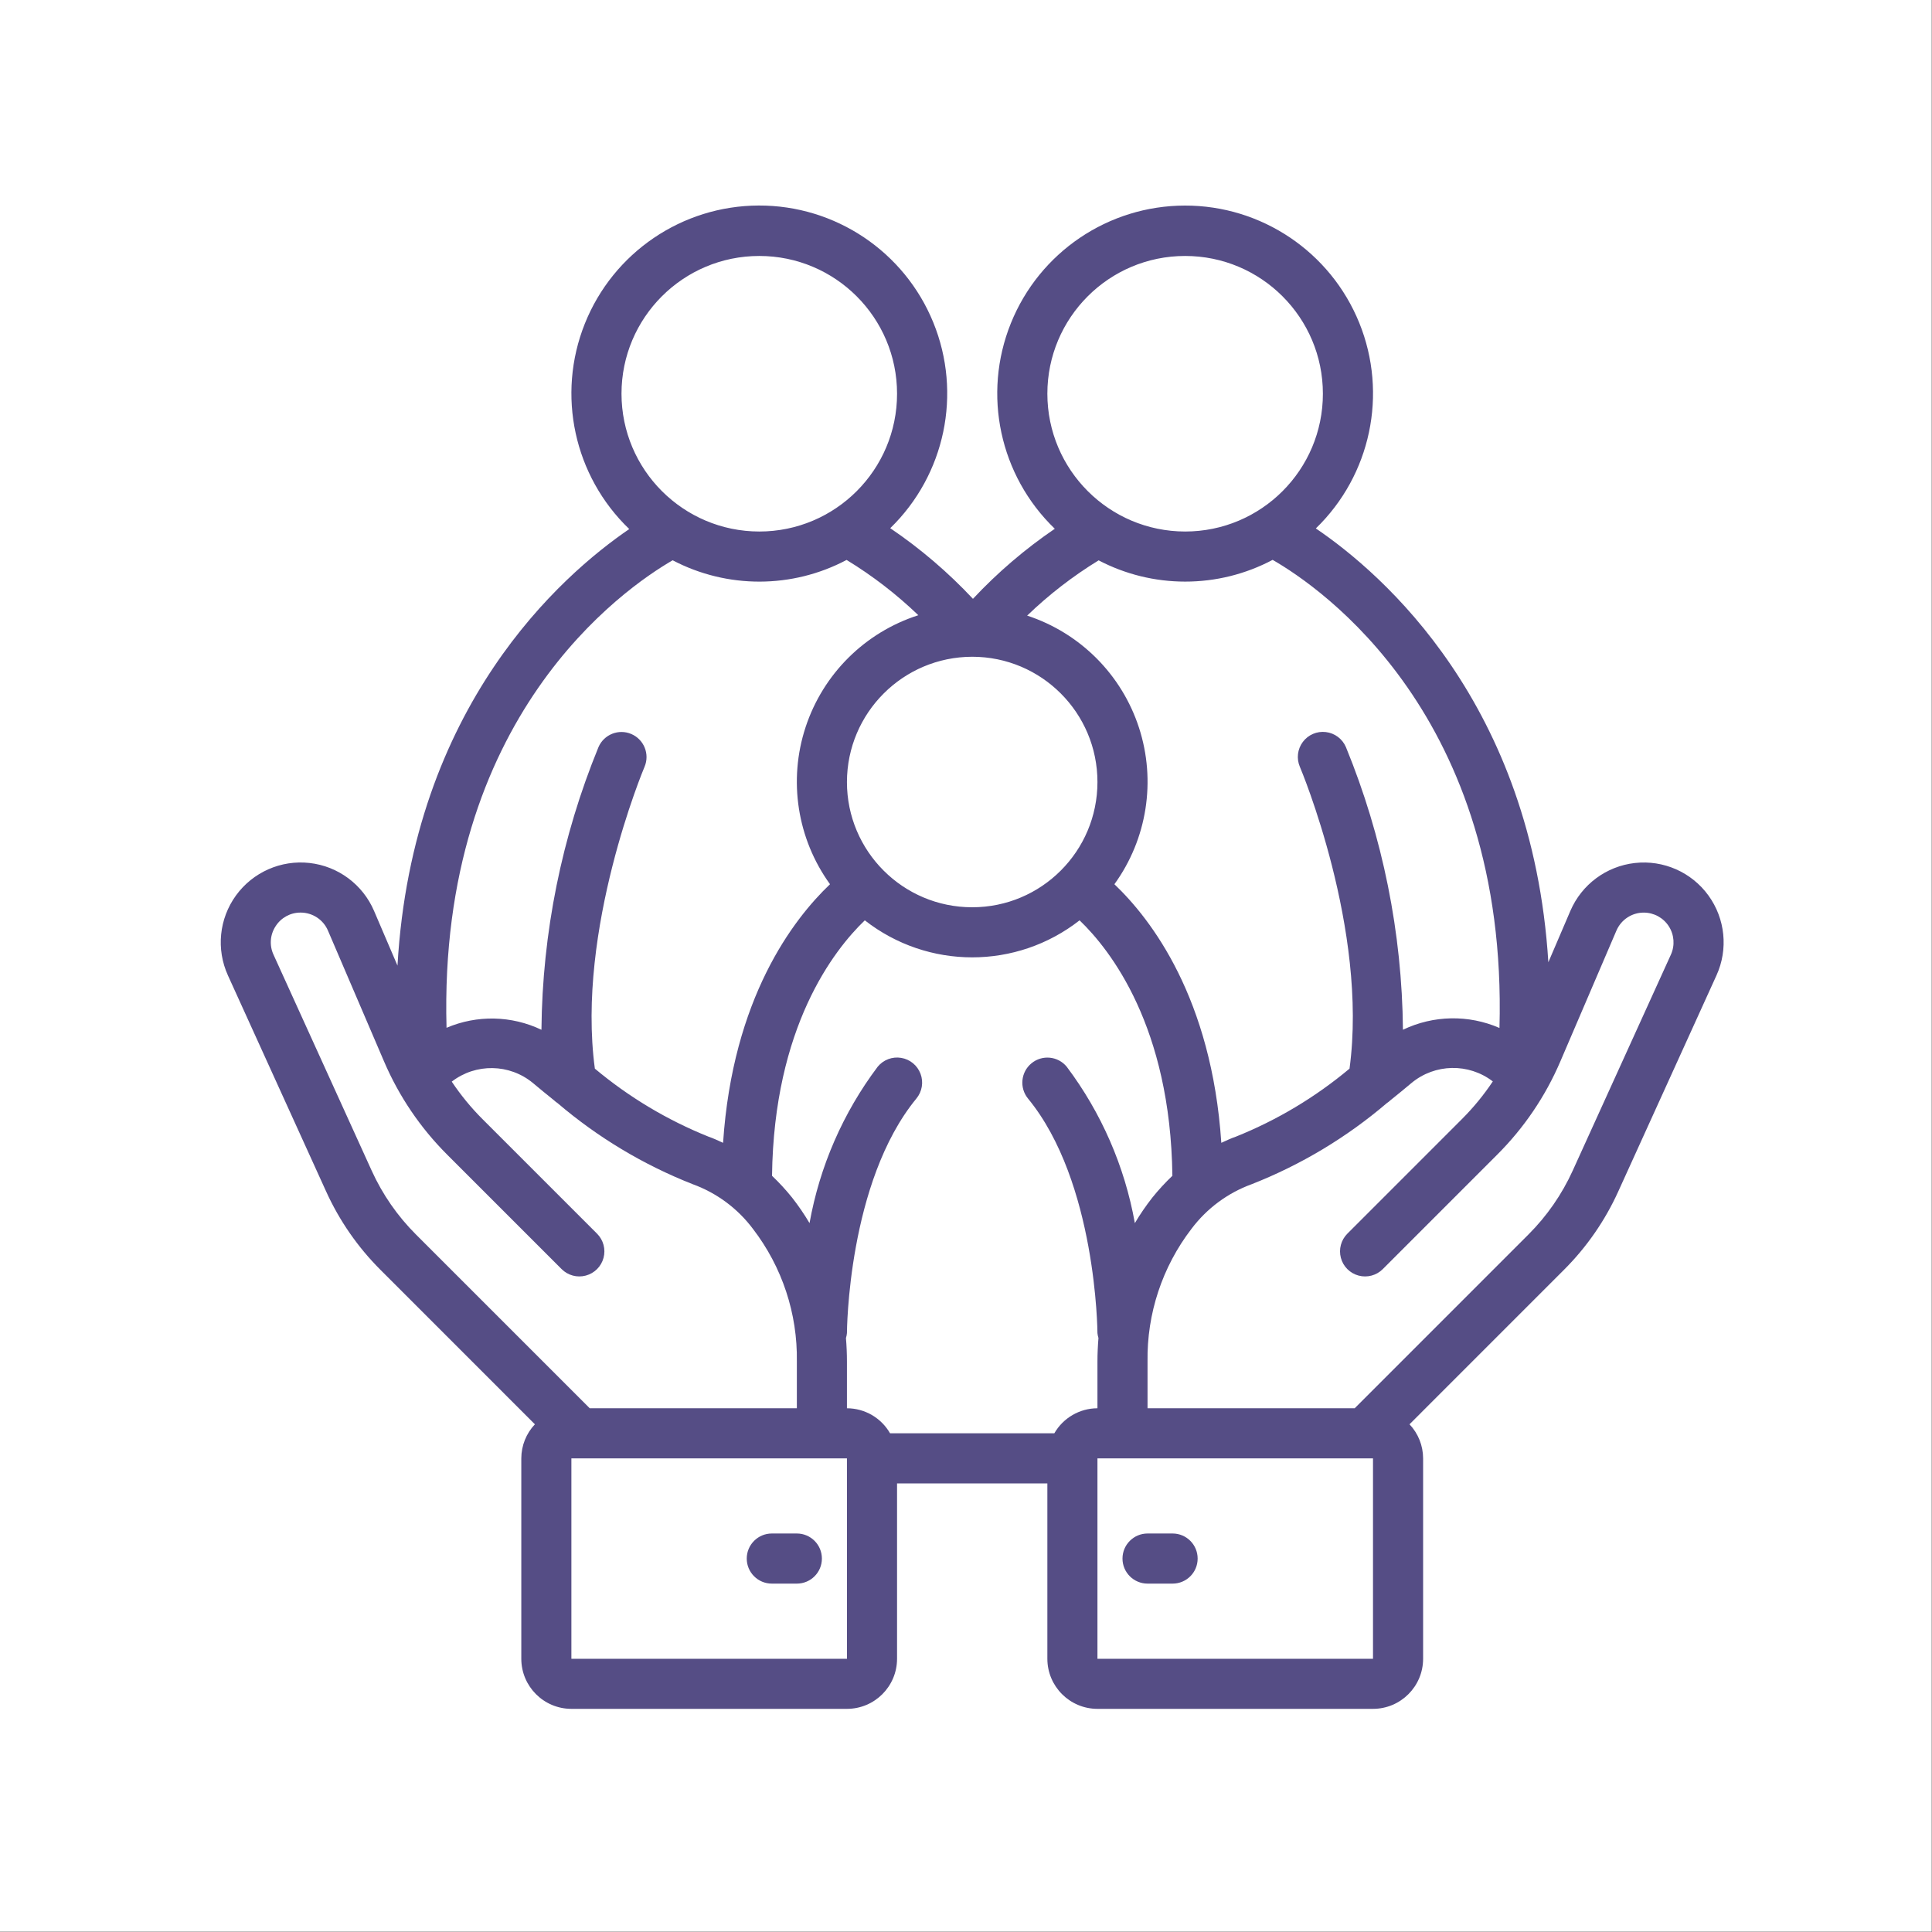 <?xml version="1.0" encoding="UTF-8" standalone="no"?>
<svg width="80px" height="80px" viewBox="0 0 80 80" version="1.1" xmlns="http://www.w3.org/2000/svg" xmlns:xlink="http://www.w3.org/1999/xlink">
    <rect x="0" y="0" width="80" height="80" fill="#808080" stroke="none"/>
    <!-- Generator: Sketch 49.3 (51167) - http://www.bohemiancoding.com/sketch -->
    <title>Page 1</title>
    <desc>Created with Sketch.</desc>
    <defs></defs>
    <g id="Page-1" stroke="none" stroke-width="1" fill="none" fill-rule="evenodd">
        <g id="Customers" transform="translate(-161, -2855)">
            <g id="Page-1" transform="translate(161, 2855)">
                <polygon id="Fill-1" fill="#FFFFFF" points="0 79.984 79.984 79.984 79.984 0 0 0"></polygon>
                <g id="Group-8" transform="translate(8.955, 8.342)" fill="#554D85">
                    <path d="M60.232,31.19 L56.167,40.133 C55.72,41.116 55.1,42.011 54.336,42.774 L47.14,49.971 L38.562,49.971 L38.562,48.04 C38.531,46.055 39.172,44.117 40.381,42.542 C41.016,41.697 41.882,41.054 42.875,40.693 C44.914,39.892 46.806,38.757 48.473,37.334 C48.524,37.301 48.572,37.263 48.616,37.221 C48.903,36.99 49.195,36.753 49.493,36.502 C50.462,35.697 51.86,35.67 52.859,36.437 C52.484,37 52.053,37.525 51.574,38.003 L46.836,42.742 C46.574,43.004 46.472,43.386 46.568,43.744 C46.663,44.102 46.943,44.381 47.301,44.477 C47.659,44.573 48.041,44.471 48.303,44.209 L53.041,39.47 C54.152,38.361 55.04,37.05 55.657,35.606 L57.977,30.194 C58.171,29.74 58.617,29.446 59.109,29.447 C59.529,29.447 59.919,29.66 60.146,30.012 C60.373,30.365 60.405,30.808 60.232,31.19 Z M36.488,60.344 L47.898,60.344 L47.898,52.046 L36.488,52.046 L36.488,60.344 Z M34.702,51.008 L27.901,51.008 C27.534,50.369 26.853,49.973 26.115,49.971 L26.115,48.04 C26.115,47.712 26.101,47.386 26.074,47.063 C26.095,46.997 26.109,46.929 26.115,46.859 C26.115,46.797 26.148,40.603 28.991,37.146 C29.227,36.859 29.293,36.469 29.162,36.121 C29.032,35.774 28.727,35.522 28.36,35.462 C27.994,35.401 27.624,35.541 27.389,35.828 C25.953,37.736 24.987,39.954 24.566,42.305 C24.348,41.937 24.106,41.583 23.842,41.246 C23.586,40.928 23.309,40.627 23.013,40.345 C23.091,34.181 25.571,31 26.855,29.767 C29.467,31.811 33.136,31.811 35.748,29.767 C37.033,31 39.513,34.181 39.591,40.345 C39.295,40.627 39.017,40.928 38.762,41.246 C38.497,41.583 38.255,41.936 38.037,42.305 C37.617,39.954 36.65,37.736 35.215,35.828 C34.851,35.386 34.198,35.323 33.756,35.687 C33.314,36.05 33.25,36.703 33.612,37.146 C36.446,40.592 36.488,46.798 36.488,46.86 C36.495,46.929 36.509,46.997 36.53,47.062 C36.503,47.386 36.488,47.712 36.488,48.04 L36.488,49.971 C35.75,49.973 35.07,50.369 34.702,51.008 Z M14.705,60.344 L14.705,52.046 L26.115,52.046 L26.117,60.344 L14.705,60.344 Z M8.267,42.774 C7.503,42.011 6.883,41.116 6.436,40.133 L2.371,31.19 C2.194,30.809 2.226,30.363 2.457,30.012 C2.682,29.657 3.073,29.443 3.494,29.446 C3.987,29.446 4.433,29.74 4.626,30.194 L6.946,35.606 C7.563,37.05 8.451,38.361 9.562,39.47 L14.301,44.209 C14.563,44.471 14.945,44.573 15.302,44.477 C15.66,44.381 15.94,44.102 16.036,43.744 C16.132,43.386 16.03,43.004 15.768,42.742 L11.029,38.003 C10.553,37.528 10.125,37.006 9.751,36.446 C10.746,35.678 12.14,35.701 13.11,36.501 C13.408,36.752 13.7,36.99 13.987,37.22 C14.032,37.263 14.08,37.301 14.131,37.334 C15.797,38.756 17.689,39.891 19.728,40.693 C20.721,41.054 21.588,41.696 22.222,42.542 C23.432,44.117 24.073,46.055 24.041,48.04 L24.041,49.971 L15.464,49.971 L8.267,42.774 Z M18.898,14.858 C21.155,16.041 23.85,16.036 26.101,14.844 C27.172,15.497 28.168,16.264 29.071,17.133 C26.862,17.841 25.126,19.565 24.402,21.77 C23.678,23.974 24.055,26.392 25.414,28.272 C23.886,29.726 21.385,32.988 20.986,38.98 C20.787,38.891 20.59,38.794 20.384,38.725 C18.677,38.04 17.088,37.089 15.677,35.908 C14.9,30.153 17.704,23.479 17.734,23.41 C17.957,22.884 17.712,22.277 17.187,22.052 C16.662,21.827 16.054,22.069 15.827,22.594 C14.304,26.31 13.502,30.282 13.465,34.299 C12.228,33.708 10.796,33.678 9.535,34.217 C9.181,21.347 16.873,16.03 18.898,14.858 Z M16.78,7.962 C16.78,4.811 19.334,2.257 22.485,2.257 C25.635,2.257 28.19,4.811 28.19,7.962 C28.19,11.113 25.635,13.667 22.485,13.667 C19.336,13.663 16.784,11.111 16.78,7.962 Z M31.302,18.853 C34.166,18.853 36.488,21.175 36.488,24.04 C36.488,26.904 34.166,29.226 31.302,29.226 C28.437,29.226 26.115,26.904 26.115,24.04 C26.119,21.177 28.439,18.857 31.302,18.853 Z M36.537,14.861 C37.642,15.439 38.871,15.741 40.118,15.741 C41.382,15.742 42.626,15.433 43.742,14.841 C45.72,15.977 53.493,21.285 53.135,34.224 C51.855,33.666 50.396,33.694 49.138,34.298 C49.101,30.282 48.3,26.31 46.777,22.594 C46.631,22.252 46.314,22.015 45.946,21.971 C45.578,21.926 45.214,22.082 44.992,22.38 C44.77,22.677 44.723,23.07 44.87,23.411 C44.9,23.479 47.706,30.14 46.926,35.908 C45.515,37.089 43.927,38.04 42.219,38.725 C42.013,38.794 41.816,38.891 41.617,38.98 C41.218,32.988 38.717,29.726 37.19,28.272 C38.544,26.399 38.923,23.992 38.209,21.793 C37.495,19.594 35.774,17.869 33.577,17.149 C34.478,16.281 35.47,15.514 36.537,14.861 Z M34.414,7.962 C34.414,4.811 36.968,2.257 40.118,2.257 C43.269,2.257 45.823,4.811 45.823,7.962 C45.823,11.113 43.269,13.667 40.118,13.667 C36.969,13.663 34.417,11.111 34.414,7.962 Z M61.787,28.737 C61.088,27.773 59.925,27.26 58.742,27.393 C57.56,27.525 56.539,28.283 56.07,29.377 L55.159,31.503 C54.491,20.792 48.305,15.421 45.531,13.539 C47.809,11.333 48.52,7.964 47.329,5.026 C46.137,2.087 43.28,0.165 40.109,0.17 C36.937,0.174 34.086,2.103 32.902,5.045 C31.717,7.987 32.438,11.353 34.722,13.553 C33.489,14.393 32.352,15.365 31.333,16.454 C30.303,15.355 29.155,14.374 27.908,13.529 C30.183,11.319 30.889,7.949 29.691,5.011 C28.494,2.074 25.633,0.158 22.461,0.168 C19.289,0.178 16.44,2.114 15.262,5.059 C14.084,8.004 14.812,11.369 17.101,13.565 C14.297,15.479 8.125,20.889 7.504,31.642 L6.534,29.377 C6.065,28.283 5.045,27.524 3.862,27.392 C2.679,27.259 1.516,27.773 0.817,28.736 C0.117,29.7 -0.01,30.964 0.483,32.048 L4.548,40.991 C5.097,42.201 5.86,43.302 6.801,44.241 L13.194,50.635 C12.833,51.016 12.632,51.521 12.631,52.046 L12.631,60.344 C12.632,61.489 13.56,62.417 14.706,62.418 L26.115,62.418 C27.261,62.417 28.189,61.489 28.19,60.344 L28.19,53.083 L34.414,53.083 L34.414,60.344 C34.415,61.489 35.343,62.417 36.488,62.418 L47.898,62.418 C49.043,62.417 49.972,61.489 49.973,60.344 L49.973,52.046 C49.972,51.521 49.771,51.016 49.41,50.635 L55.803,44.241 C56.744,43.302 57.507,42.201 58.055,40.991 L62.12,32.048 C62.613,30.965 62.486,29.7 61.787,28.737 Z" id="Fill-2"></path>
                    <path d="M24.041,55.157 L23.004,55.157 C22.431,55.157 21.966,55.622 21.966,56.195 C21.966,56.767 22.431,57.232 23.004,57.232 L24.041,57.232 C24.614,57.232 25.078,56.768 25.078,56.195 C25.078,55.622 24.614,55.157 24.041,55.157" id="Fill-4"></path>
                    <path d="M38.563,57.232 L39.6,57.232 C40.173,57.232 40.637,56.768 40.637,56.195 C40.637,55.622 40.173,55.157 39.6,55.157 L38.563,55.157 C37.99,55.157 37.525,55.622 37.525,56.195 C37.525,56.768 37.99,57.232 38.563,57.232" id="Fill-6"></path>
                </g>
            </g>
        </g>
    </g>
</svg>